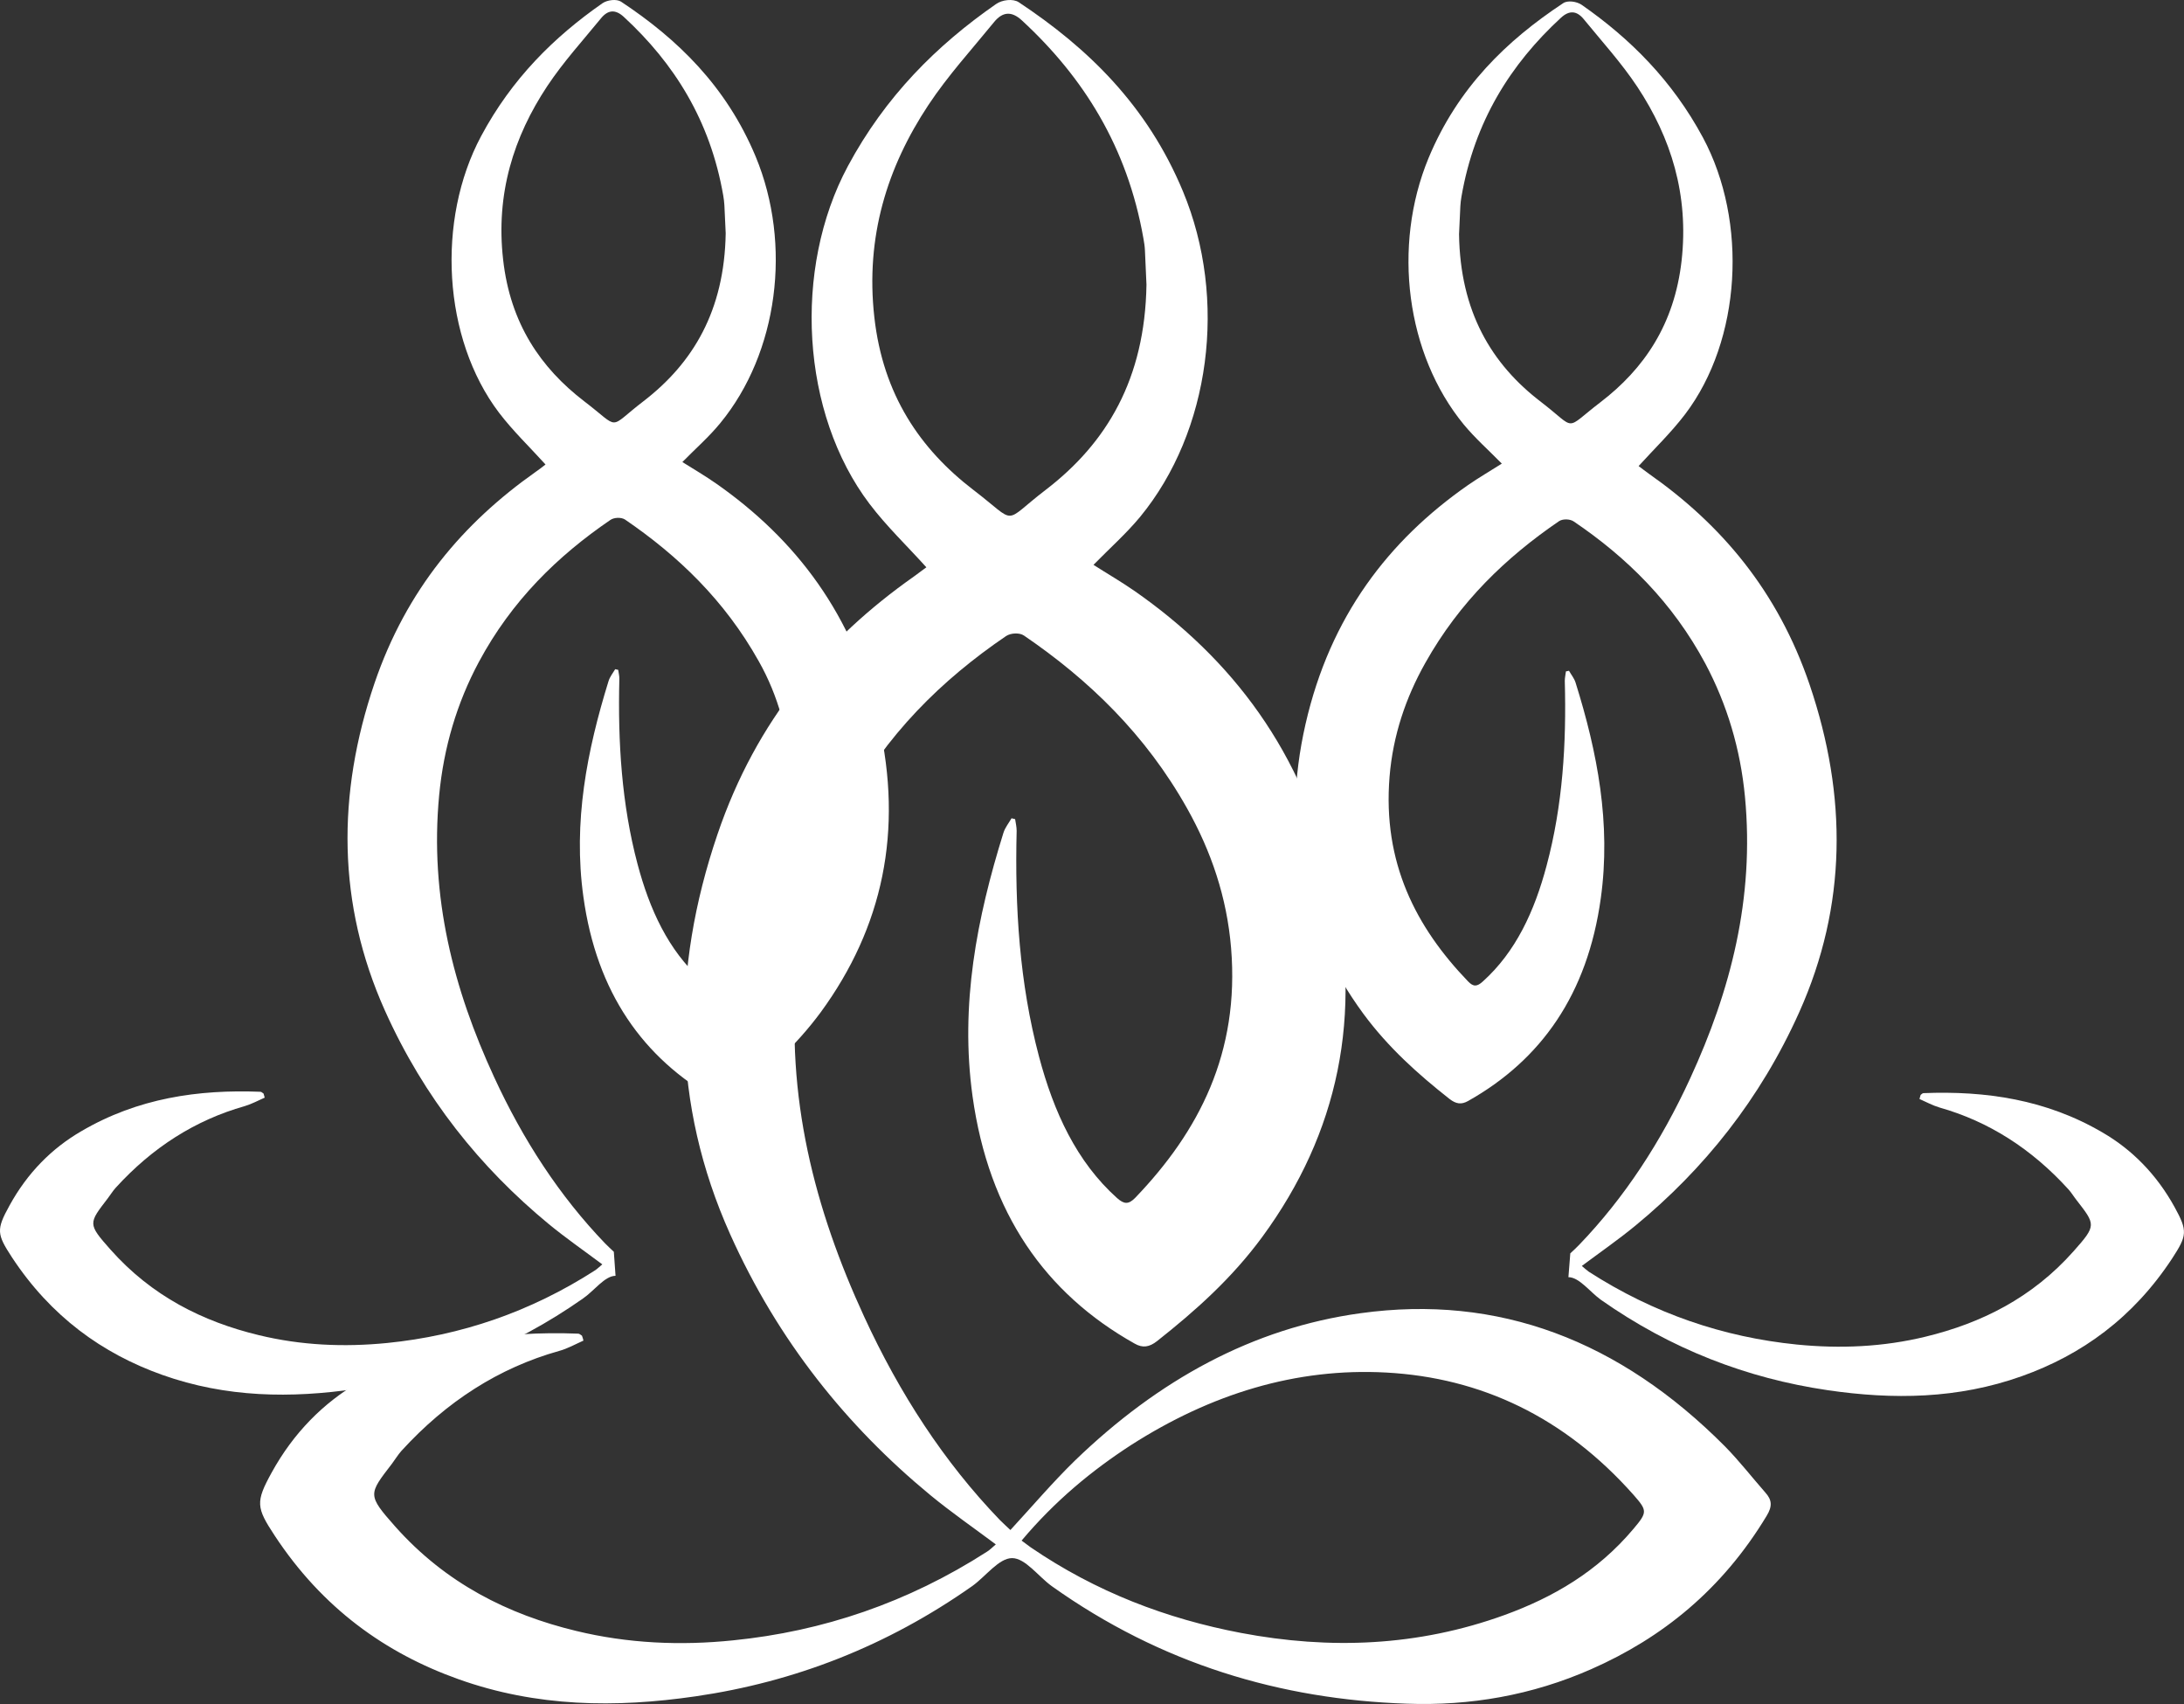 <svg width="50" height="39" viewBox="0 0 50 39" fill="none" xmlns="http://www.w3.org/2000/svg">
<rect x="0" y="0" width="50" height="39" fill="#333333" stroke="none"/>
<path d="M14.092 29.2C13.845 29.2 13.603 29.544 13.347 29.719C11.744 30.845 10.011 31.519 8.161 31.786C6.662 32.008 5.176 31.987 3.716 31.468C2.342 30.979 1.164 30.131 0.271 28.773C-0.071 28.248 -0.089 28.146 0.215 27.596C0.626 26.845 1.185 26.284 1.857 25.893C3.152 25.132 4.539 24.932 5.964 24.988C5.986 24.988 6.008 25.014 6.034 25.029C6.042 25.06 6.051 25.091 6.06 25.122C5.908 25.189 5.756 25.271 5.6 25.317C4.474 25.636 3.49 26.259 2.645 27.189C2.58 27.261 2.528 27.349 2.468 27.426C2.026 28.002 2.004 28.007 2.528 28.598C3.477 29.668 4.647 30.249 5.921 30.557C6.896 30.794 7.879 30.835 8.867 30.737C10.548 30.568 12.143 30.028 13.629 29.071C13.681 29.035 13.728 28.989 13.789 28.938C13.369 28.624 12.953 28.336 12.559 28.012C10.995 26.721 9.708 25.127 8.811 23.127C7.719 20.689 7.71 18.18 8.573 15.64C9.305 13.49 10.609 11.968 12.255 10.806C12.338 10.75 12.416 10.688 12.489 10.631C12.121 10.225 11.744 9.865 11.423 9.444C10.137 7.747 9.985 5.037 11.016 3.113C11.718 1.802 12.684 0.846 13.793 0.074C13.906 -0.003 14.114 -0.028 14.218 0.038C15.509 0.892 16.627 1.972 17.299 3.581C18.139 5.602 17.81 8.076 16.493 9.68C16.233 9.999 15.925 10.266 15.622 10.575C15.886 10.739 16.146 10.894 16.397 11.068C18.213 12.339 19.552 14.072 20.115 16.535C20.682 19.018 20.21 21.224 18.793 23.163C18.221 23.939 17.537 24.551 16.818 25.117C16.675 25.23 16.549 25.251 16.393 25.163C14.725 24.222 13.659 22.721 13.356 20.525C13.117 18.813 13.438 17.183 13.932 15.588C13.962 15.491 14.032 15.403 14.084 15.316C14.105 15.321 14.131 15.326 14.153 15.331C14.162 15.403 14.183 15.475 14.179 15.547C14.144 16.982 14.231 18.401 14.595 19.774C14.872 20.818 15.301 21.749 16.055 22.427C16.185 22.546 16.272 22.556 16.397 22.422C17.589 21.183 18.287 19.707 18.126 17.743C18.048 16.792 17.819 15.928 17.372 15.136C16.588 13.737 15.522 12.719 14.309 11.891C14.222 11.835 14.058 11.84 13.971 11.902C12.767 12.724 11.714 13.748 10.96 15.156C10.462 16.087 10.158 17.105 10.054 18.201C9.833 20.525 10.384 22.643 11.311 24.649C11.974 26.089 12.81 27.374 13.854 28.459C13.919 28.526 13.988 28.588 14.053 28.65M16.614 5.34C16.605 5.186 16.597 4.944 16.584 4.697C16.579 4.625 16.571 4.548 16.558 4.476C16.259 2.753 15.431 1.447 14.283 0.388C14.088 0.208 13.919 0.224 13.759 0.419C13.343 0.928 12.897 1.417 12.528 1.972C11.761 3.129 11.345 4.435 11.519 5.947C11.683 7.402 12.377 8.42 13.377 9.186C14.227 9.834 13.893 9.824 14.734 9.181C15.869 8.307 16.584 7.109 16.614 5.34Z" fill="white"/>
<path d="M35.95 28.686C36.011 28.629 36.08 28.567 36.149 28.495C37.194 27.41 38.03 26.125 38.693 24.685C39.62 22.674 40.17 20.561 39.949 18.237C39.845 17.141 39.538 16.123 39.044 15.192C38.29 13.784 37.241 12.755 36.032 11.937C35.946 11.876 35.781 11.871 35.694 11.927C34.481 12.755 33.416 13.773 32.631 15.172C32.185 15.964 31.89 16.828 31.812 17.779C31.652 19.743 32.415 21.219 33.606 22.458C33.732 22.592 33.818 22.582 33.948 22.463C34.702 21.785 35.131 20.854 35.408 19.81C35.777 18.432 35.863 17.018 35.824 15.583C35.824 15.511 35.842 15.439 35.85 15.367C35.872 15.362 35.898 15.357 35.92 15.352C35.972 15.444 36.041 15.527 36.071 15.624C36.57 17.218 36.886 18.849 36.648 20.561C36.344 22.757 35.283 24.258 33.61 25.199C33.454 25.287 33.333 25.266 33.186 25.153C32.467 24.587 31.782 23.975 31.21 23.199C29.793 21.265 29.321 19.059 29.889 16.57C30.452 14.107 31.791 12.369 33.606 11.104C33.857 10.93 34.117 10.78 34.382 10.611C34.074 10.297 33.771 10.03 33.511 9.716C32.194 8.112 31.869 5.638 32.705 3.617C33.377 2.003 34.494 0.928 35.785 0.074C35.889 0.002 36.097 0.033 36.21 0.11C37.319 0.882 38.285 1.843 38.987 3.149C40.019 5.073 39.867 7.783 38.58 9.479C38.259 9.901 37.883 10.261 37.514 10.667C37.588 10.719 37.666 10.786 37.748 10.842C39.399 11.999 40.699 13.521 41.431 15.676C42.293 18.221 42.285 20.725 41.193 23.163C40.296 25.163 39.005 26.762 37.445 28.048C37.051 28.372 36.635 28.66 36.214 28.974C36.275 29.025 36.323 29.071 36.375 29.107C37.861 30.064 39.455 30.604 41.136 30.773C42.124 30.871 43.108 30.83 44.083 30.593C45.352 30.285 46.522 29.709 47.475 28.634C47.999 28.043 47.978 28.032 47.536 27.462C47.475 27.385 47.423 27.297 47.358 27.225C46.513 26.294 45.53 25.667 44.403 25.348C44.247 25.302 44.096 25.22 43.944 25.153C43.953 25.122 43.961 25.091 43.97 25.06C43.992 25.045 44.013 25.019 44.035 25.019C45.46 24.963 46.847 25.163 48.142 25.924C48.814 26.315 49.373 26.881 49.784 27.626C50.088 28.177 50.07 28.279 49.728 28.804C48.836 30.161 47.657 31.01 46.284 31.498C44.824 32.018 43.342 32.038 41.838 31.817C39.988 31.545 38.255 30.876 36.652 29.75C36.401 29.57 36.154 29.231 35.907 29.231M35.283 9.202C36.119 9.845 35.79 9.855 36.639 9.207C37.64 8.441 38.333 7.423 38.498 5.967C38.667 4.456 38.255 3.155 37.488 1.992C37.12 1.437 36.674 0.949 36.258 0.439C36.097 0.244 35.928 0.229 35.733 0.409C34.585 1.468 33.758 2.774 33.459 4.497C33.446 4.569 33.437 4.646 33.433 4.718C33.42 4.959 33.411 5.206 33.403 5.361C33.428 7.129 34.143 8.333 35.283 9.202Z" fill="white"/>
<path d="M13.357 30.683C13.171 30.766 12.989 30.869 12.798 30.92C11.425 31.306 10.225 32.072 9.189 33.208C9.111 33.296 9.046 33.404 8.973 33.501C8.435 34.201 8.405 34.211 9.046 34.936C10.207 36.242 11.637 36.952 13.188 37.327C14.376 37.615 15.58 37.667 16.785 37.543C18.838 37.337 20.784 36.679 22.599 35.512C22.664 35.471 22.72 35.414 22.798 35.347C22.283 34.962 21.776 34.612 21.295 34.216C19.389 32.643 17.811 30.689 16.715 28.246C15.381 25.269 15.368 22.204 16.425 19.098C17.317 16.471 18.912 14.609 20.922 13.195C21.022 13.123 21.122 13.046 21.208 12.984C20.758 12.485 20.298 12.048 19.908 11.534C18.336 9.462 18.149 6.155 19.41 3.805C20.268 2.206 21.447 1.034 22.803 0.093C22.941 -0.005 23.193 -0.036 23.323 0.051C24.9 1.095 26.265 2.412 27.083 4.381C28.11 6.849 27.712 9.873 26.1 11.832C25.779 12.218 25.407 12.547 25.034 12.928C25.355 13.133 25.675 13.318 25.979 13.529C28.197 15.077 29.835 17.201 30.519 20.209C31.212 23.243 30.636 25.937 28.903 28.303C28.206 29.254 27.369 30 26.49 30.694C26.312 30.833 26.16 30.858 25.974 30.75C23.933 29.604 22.638 27.768 22.265 25.089C21.975 22.996 22.365 21.011 22.972 19.062C23.011 18.939 23.093 18.841 23.158 18.728C23.184 18.733 23.214 18.743 23.24 18.748C23.253 18.836 23.275 18.923 23.275 19.016C23.232 20.769 23.34 22.497 23.786 24.179C24.124 25.454 24.648 26.59 25.571 27.418C25.732 27.562 25.835 27.573 25.991 27.413C27.447 25.896 28.383 24.096 28.184 21.695C28.088 20.533 27.725 19.479 27.183 18.512C26.226 16.805 24.921 15.555 23.444 14.547C23.34 14.475 23.141 14.486 23.032 14.558C21.559 15.56 20.277 16.815 19.358 18.538C18.752 19.674 18.379 20.919 18.249 22.255C17.976 25.094 18.652 27.68 19.783 30.133C20.593 31.892 21.611 33.46 22.889 34.787C22.972 34.869 23.054 34.946 23.132 35.018C23.634 34.473 24.102 33.923 24.609 33.429C26.52 31.583 28.682 30.395 31.147 30.056C34.302 29.619 37.079 30.678 39.492 33.105C39.817 33.435 40.108 33.81 40.415 34.16C40.567 34.329 40.58 34.473 40.445 34.694C39.427 36.381 38.054 37.487 36.433 38.201C35.069 38.803 33.652 39.045 32.209 38.993C29.319 38.896 26.581 38.083 24.081 36.304C23.773 36.083 23.474 35.661 23.171 35.661C22.868 35.661 22.569 36.078 22.261 36.299C20.303 37.677 18.188 38.495 15.927 38.824C14.094 39.091 12.283 39.07 10.498 38.433C8.821 37.836 7.378 36.803 6.286 35.142C5.866 34.504 5.849 34.376 6.217 33.707C6.72 32.792 7.404 32.108 8.223 31.63C9.805 30.704 11.499 30.457 13.24 30.524C13.266 30.524 13.297 30.555 13.323 30.57C13.336 30.606 13.349 30.642 13.357 30.683ZM23.388 35.26C23.487 35.332 23.539 35.373 23.596 35.414C25.095 36.438 26.711 37.05 28.409 37.373C30.445 37.759 32.465 37.682 34.449 36.962C35.55 36.561 36.568 35.975 37.395 34.993C37.716 34.612 37.716 34.576 37.4 34.216C35.814 32.427 33.899 31.532 31.737 31.414C29.666 31.301 27.72 31.907 25.901 33.069C24.995 33.656 24.154 34.35 23.388 35.26ZM26.247 6.515C26.238 6.33 26.226 6.032 26.212 5.734C26.208 5.641 26.195 5.554 26.178 5.461C25.809 3.358 24.8 1.764 23.396 0.468C23.158 0.247 22.95 0.267 22.755 0.509C22.248 1.131 21.702 1.728 21.252 2.407C20.316 3.821 19.809 5.415 20.017 7.261C20.216 9.035 21.065 10.279 22.287 11.215C23.323 12.007 22.92 11.992 23.942 11.21C25.337 10.14 26.212 8.675 26.247 6.515Z" fill="white"/>
</svg>
